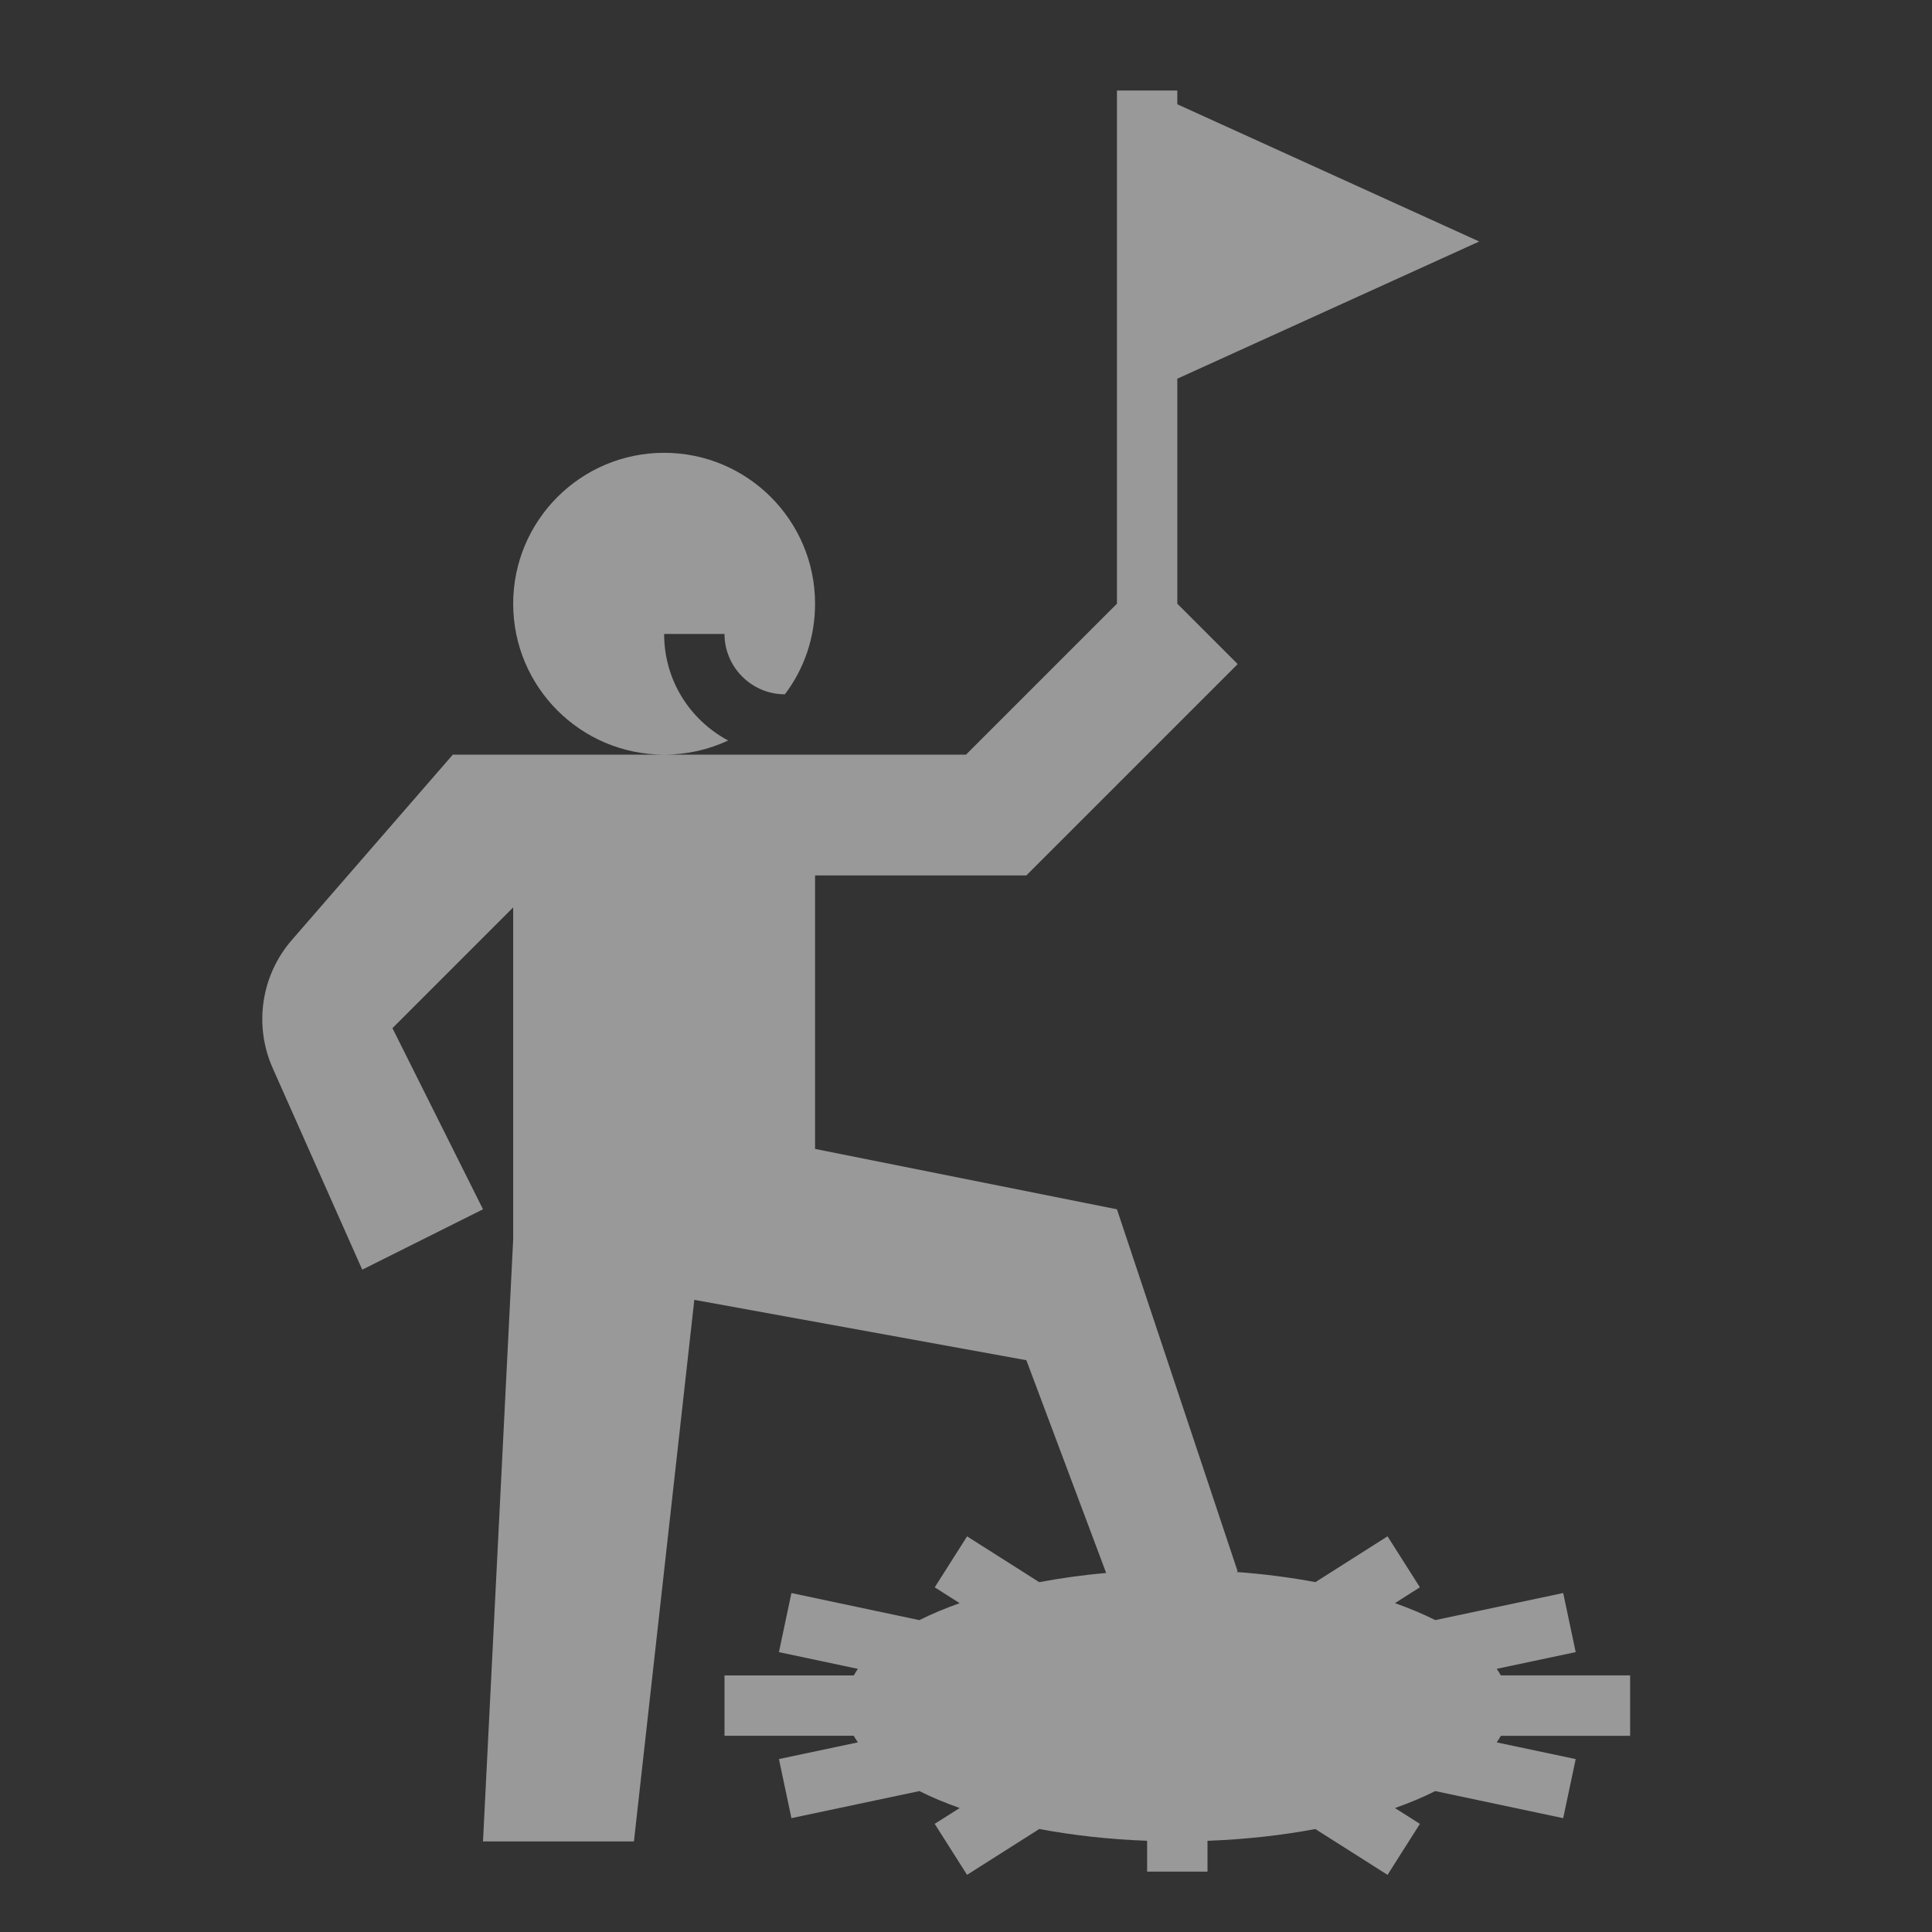 <svg viewBox="0 0 64 64" xmlns="http://www.w3.org/2000/svg"><rect x="0" y="0" width="64" height="64" fill="#333333" stroke="none"/><path d="m54 57.499v-2h-4.283c-.041-.073-.087-.145-.136-.217l2.616-.554-.414-1.957-4.238.897c-.403-.204-.853-.391-1.336-.562l.827-.525-1.072-1.688-2.389 1.517c-.828-.155-1.71-.27-2.633-.337l.058-.014-4-12-10-2v-9.06h7l7-7-2-2v-7.454l10-4.545-10-4.546v-.455h-2v17l-5 5h-9.983c.754-.003 1.468-.171 2.104-.469-1.271-.68-2.121-2-2.121-3.53h2c0 1.1.9 2 2 2 .63-.83 1-1.87 1-3 0-2.76-2.24-5-5-5s-5 2.24-5 5c0 2.757 2.235 4.994 4.991 4.999h-6.991l-5.331 6.138c-1.019 1.172-1.266 2.828-.635 4.247l2.966 6.675 4-2-3-6 4-4v11l-1 19.94h5l2-17.94 11 2 2.643 7.047c-.774.069-1.514.173-2.217.305l-2.39-1.517-1.072 1.688.826.525c-.483.172-.932.359-1.335.562l-4.238-.897-.414 1.957 2.616.554c-.049.072-.096.144-.136.217h-4.283v2h4.282c.041.074.088.146.137.218l-2.616.553.414 1.957 4.239-.896c.403.203.852.39 1.334.561l-.827.524 1.072 1.689 2.392-1.518c1.106.207 2.306.344 3.573.39v1.022h2v-1.021c1.266-.047 2.467-.183 3.572-.39l2.392 1.518 1.072-1.689-.826-.524c.482-.172.931-.358 1.334-.562l4.239.897.414-1.957-2.616-.553c.049-.072.096-.145.137-.218h4.282z" fill="rgba(255,255,255,0.5)"/></svg>
